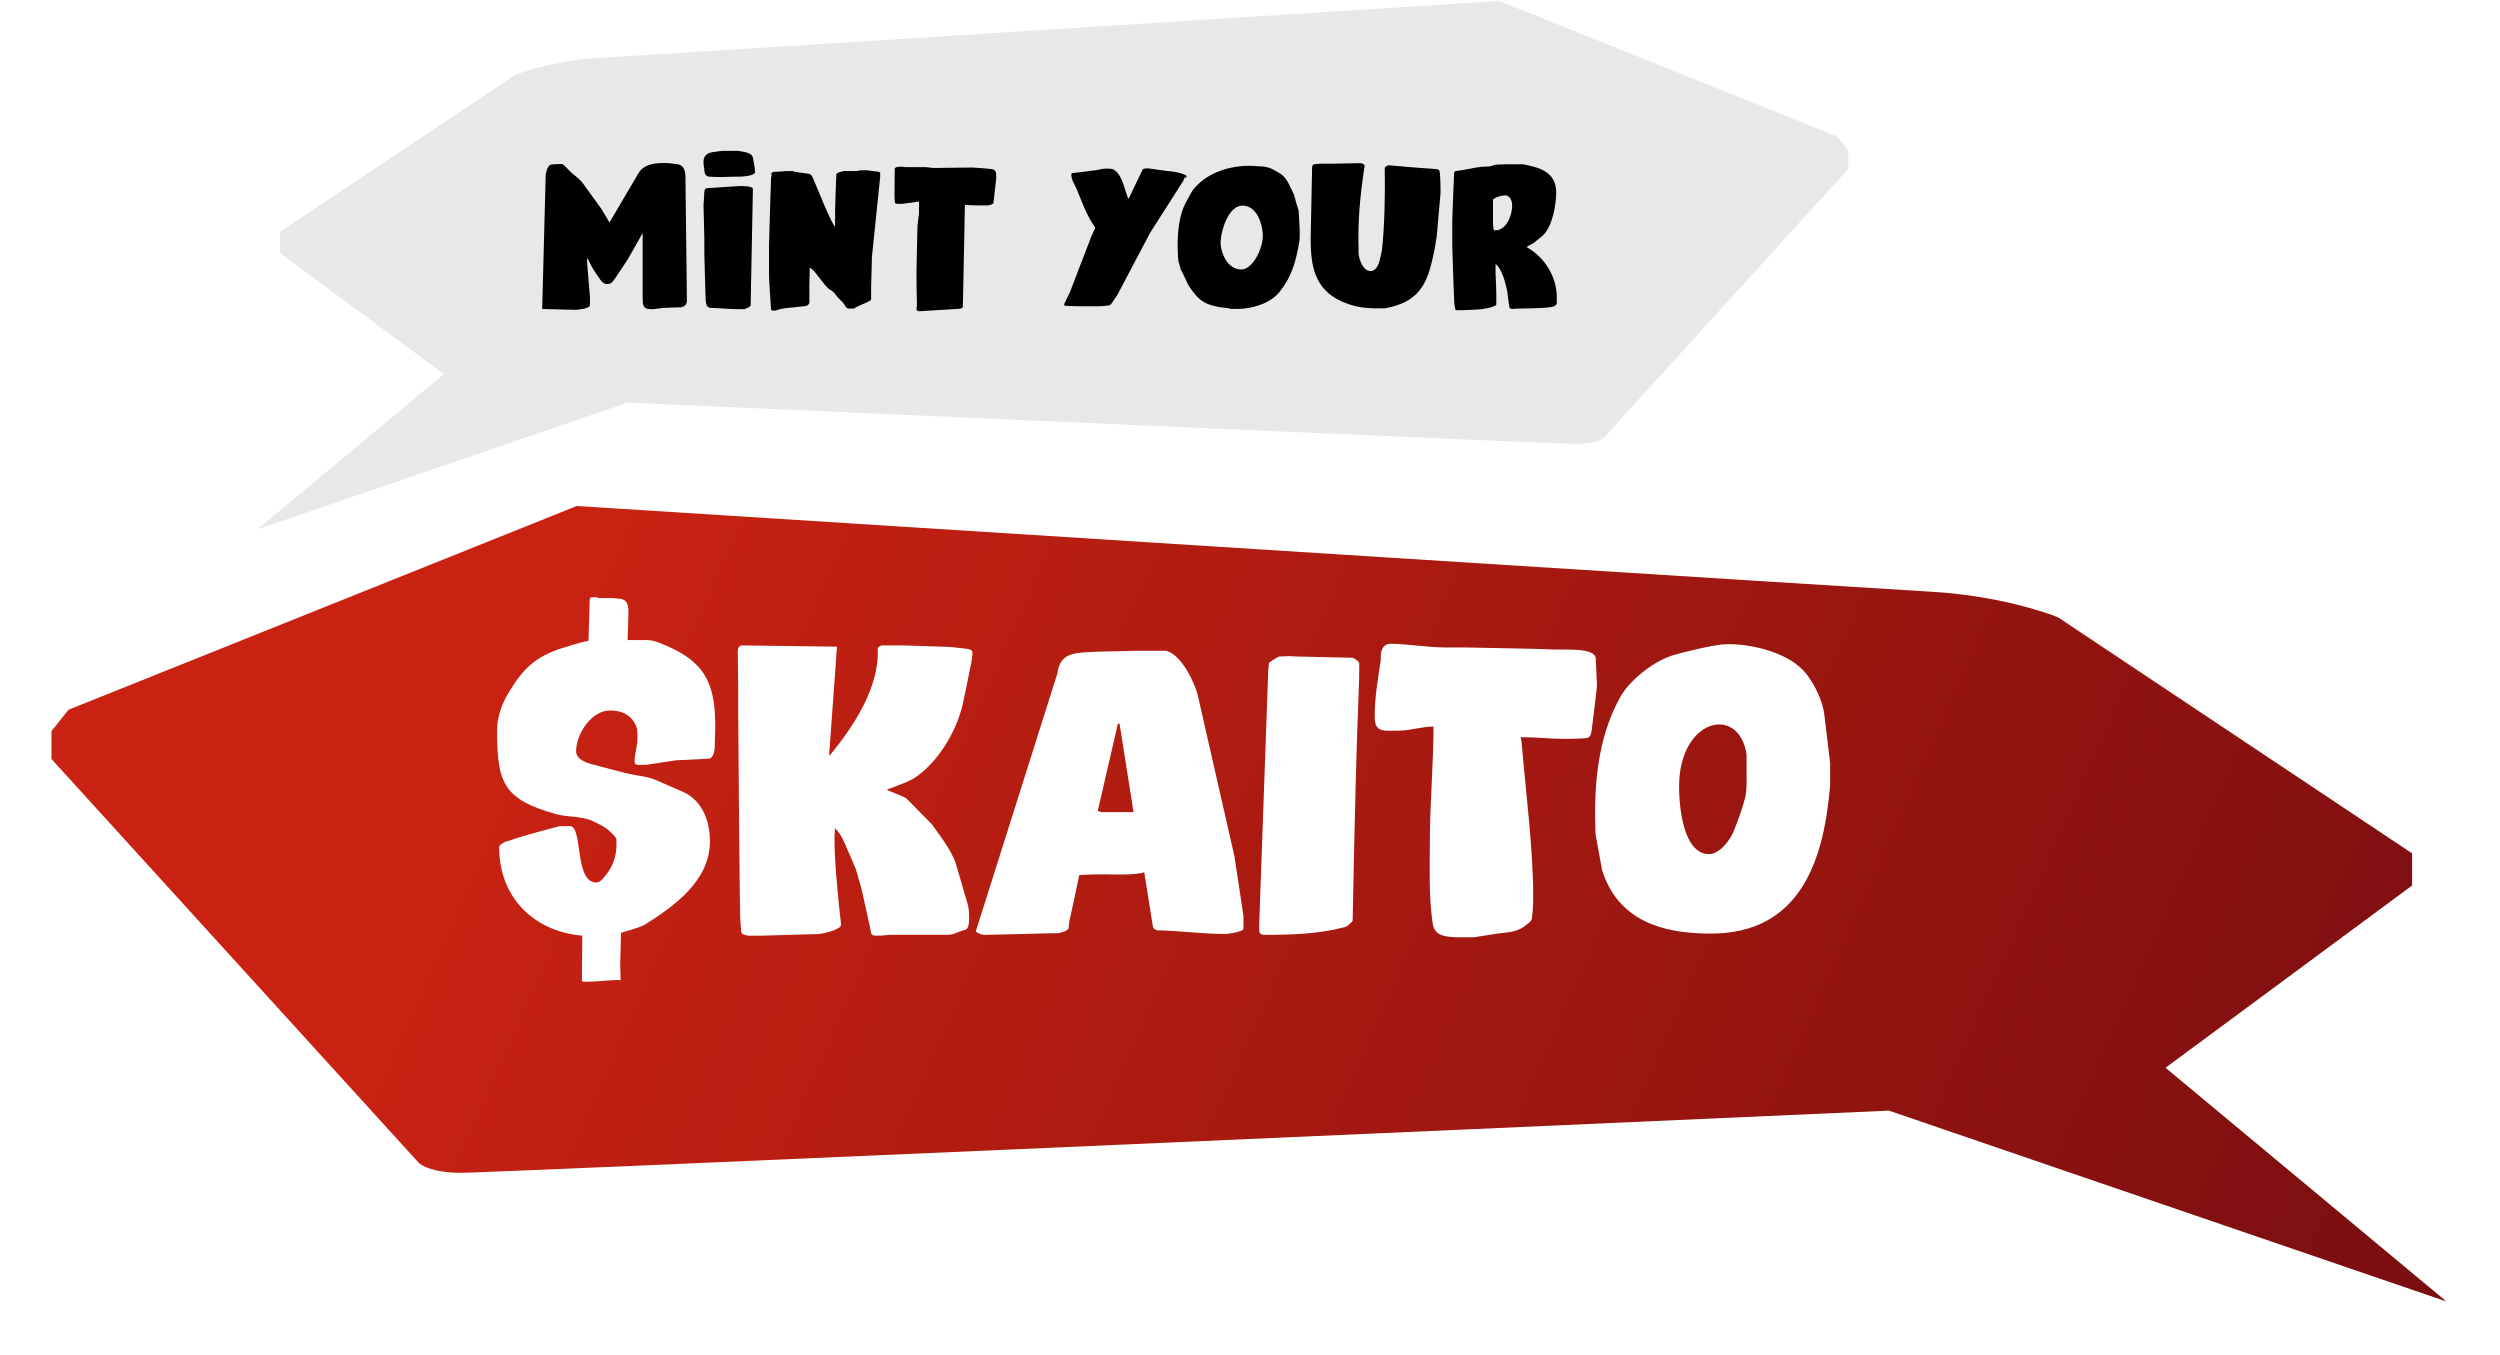 <svg width="583" height="316" viewBox="0 0 583 316" fill="none" xmlns="http://www.w3.org/2000/svg">
<g filter="url(#filter0_d_504_33)">
<path d="M562.5 197.5L505 240L570.5 294.5L440.5 250C332.167 254.833 113.9 264.5 107.5 264.5C101.1 264.5 98.167 262.833 97.5 262L12 168V161.5L16 156.5L134.5 109C234 115.333 436.5 128.2 450.5 129C464.5 129.8 476 133.333 480 135L562.5 190V197.5Z" fill="url(#paint0_linear_504_33)"/>
</g>
<path d="M65.314 59.016L103.51 87.248L60 123.451L146.356 93.89C218.32 97.101 363.31 103.522 367.561 103.522C371.813 103.522 373.761 102.415 374.204 101.862L431 39.419V35.102L428.343 31.78L349.626 0.227C283.53 4.434 149.013 12.981 139.714 13.513C130.414 14.044 122.774 16.391 120.117 17.498L65.314 54.034V59.016Z" fill="#E8E8E8"/>
<path d="M146.544 143.312V142.544C146.544 139.088 144.432 139.76 142.992 139.472H139.536C139.248 139.184 138.768 139.28 138.48 139.28H137.808C137.808 139.28 137.52 139.568 137.52 139.856L137.232 149.456C134.832 149.84 132.432 150.8 130.32 151.376C124.752 153.392 122.064 155.888 118.896 161.072C117.168 163.76 115.92 167.024 115.92 170.288C115.92 182.576 117.36 186.416 129.744 189.872C132.528 190.64 135.696 190.256 138.288 191.504C138.384 191.504 138.384 191.6 138.48 191.6C140.88 192.752 141.648 193.136 143.376 195.056C143.472 195.152 143.76 195.632 143.76 195.728V197.072C143.76 199.568 142.896 202.16 141.264 204.08C140.784 204.656 140.016 205.808 139.056 205.808C133.872 205.808 135.984 192.656 132.912 192.656H130.608C130.416 192.656 123.6 194.48 120.816 195.344C120.432 195.44 118.416 196.208 117.84 196.304C117.36 196.592 116.4 196.976 116.4 197.552C116.4 209.648 124.944 217.328 135.792 218.192L135.696 228.656C135.696 228.752 135.984 228.944 135.984 228.944H136.656C139.44 228.944 144.528 228.272 144.72 228.656C144.72 227.408 144.72 226.64 144.624 225.296L144.816 217.52C144.912 217.52 145.104 217.424 145.2 217.424C146.832 216.944 148.464 216.464 150.096 215.792C157.2 211.376 165.552 205.424 165.552 196.208C165.552 191.504 163.824 186.704 159.312 184.688L152.976 181.904C150.96 181.04 148.752 180.944 146.736 180.464C145.68 180.272 140.016 178.736 138.576 178.352C136.944 177.968 134.352 177.2 134.352 175.184C134.352 171.056 138 165.68 142.224 165.68C145.392 165.68 147.696 167.024 148.56 170C148.656 170.384 148.656 171.728 148.656 172.112C148.656 174.032 147.984 175.76 147.984 177.68C147.984 178.544 149.04 178.352 149.616 178.352H150.672L157.776 177.296L165.456 176.912C166.704 176.432 166.704 174.32 166.704 173.168V172.976C166.704 172.784 166.8 170.384 166.8 169.52C166.8 160.592 165.072 155.12 156.72 151.184C154.992 150.416 152.784 149.264 150.864 149.264H146.352L146.544 143.312ZM172.144 160.208C172.144 161.648 172.144 165.776 172.144 166.16C172.24 180.08 172.528 213.488 172.624 213.968L172.816 217.136C172.912 218.48 175.6 218.192 176.272 218.192C176.752 218.192 177.808 218.192 177.904 218.192C179.92 218.096 189.04 217.904 191.056 217.808C191.92 217.712 196.144 216.848 196.144 215.6C196.144 215.504 196.144 215.504 196.144 215.504C196.144 215.12 195.76 212.528 195.76 212.24C195.184 206.192 194.608 201.008 194.608 195.248C194.608 194.96 194.704 193.52 194.704 193.136C196.144 194.384 197.2 197.072 197.776 198.512C198.16 199.184 199.312 202.16 199.6 202.736C199.792 203.408 200.656 206.48 200.848 207.056C201.232 208.688 202.864 215.984 203.152 217.616C203.344 218.288 204.208 218.192 204.688 218.192C205.744 218.192 206.32 218.096 207.472 218H221.2C221.296 218 222.064 217.904 222.352 217.808C222.736 217.616 224.848 216.848 225.232 216.752C226 216.368 226 214.832 226 214.16C226 214.064 226 213.968 226 213.968C226 212.72 225.904 211.472 225.52 210.32C225.04 208.88 223.312 202.64 222.928 201.488C222.352 199.664 221.2 197.744 220.144 196.208C220.048 196.112 220.048 196.016 219.952 195.92C219.28 194.96 217.456 192.368 217.36 192.272L211.408 186.224C210.64 185.648 206.992 184.4 206.8 184.112C207.568 183.92 210.64 182.672 211.408 182.384C211.6 182.288 212.464 181.808 212.656 181.808C218.416 178.352 222.928 170.864 224.464 164.432C224.656 163.568 226.192 156.272 226.576 154.16C226.576 153.968 226.768 152.912 226.768 152.624C226.768 152.624 226.768 152.336 226.768 152.24C226.768 151.472 226 151.376 225.328 151.28H225.232C224.464 151.184 222.064 150.896 221.872 150.896C220.624 150.8 212.848 150.608 210.64 150.512C210.64 150.512 208.816 150.512 208.144 150.512C207.76 150.512 205.936 150.512 205.552 150.512C205.264 150.608 204.976 150.8 204.688 151.088C205.168 160.112 199.216 169.136 193.84 175.76C193.744 175.856 193.456 176.144 193.36 176.24V175.952L195.184 150.8L172.912 150.512C172.24 150.704 172.144 150.992 172.048 151.76C172.048 152.624 172.144 159.344 172.144 160.208ZM227.576 217.136C227.576 217.52 229.016 218 229.4 218H229.496C232.088 218 244.376 217.616 246.872 217.616C247.736 217.328 248.696 217.232 249.176 216.56C249.176 216.272 249.368 215.12 249.368 214.832C249.752 213.296 251.384 205.616 251.672 204.08C252.44 203.984 255.896 203.888 256.664 203.888C259.16 203.888 264.632 204.176 266.84 203.408L268.856 216.08C268.952 216.56 269.432 216.848 269.816 216.944C275.096 217.04 280.376 217.808 285.752 217.808C286.232 217.808 289.976 217.328 289.976 216.56V213.584L287.864 199.664L279.32 162.128C278.648 159.44 275.672 152.72 271.928 151.76C271.352 151.76 268.952 151.76 268.376 151.76C267.608 151.76 265.112 151.76 264.92 151.76C262.52 151.856 255.032 151.952 254.264 152.048C249.368 152.24 247.16 152.912 246.584 157.04L227.576 217.136ZM255.992 189.104L260.696 168.752H261.08L264.344 189.392H256.856L255.992 189.104ZM293.644 216.56C293.644 217.808 293.932 218 295.084 218C301.228 218 307.372 217.808 313.324 216.272C313.516 216.272 314.188 215.984 314.38 215.792C314.764 215.504 315.436 214.832 315.436 214.736C316.396 165.2 316.972 161.552 316.972 156.464C316.972 156.176 316.972 154.832 316.972 154.544C316.588 154.064 316.108 153.68 315.436 153.392C313.612 153.392 304.588 153.104 302.572 153.104C302.476 153.104 300.94 153.008 300.46 153.008C300.172 153.008 298.636 153.104 298.252 153.104C297.868 153.296 296.812 153.872 296.236 154.352C296.14 154.448 295.948 154.544 295.948 154.544L295.756 156.272L293.644 215.6C293.644 215.696 293.644 216.368 293.644 216.56ZM333.44 196.016C333.44 202.352 333.152 208.976 334.112 215.408C334.592 218.288 336.896 218.384 339.392 218.576C339.392 218.576 341.12 218.576 341.6 218.576C342.176 218.576 343.616 218.576 343.712 218.576C344.288 218.48 348.608 217.808 349.184 217.712C352.16 217.328 353.984 217.424 356.288 215.408C356.576 215.216 357.248 214.64 357.248 214.064C357.536 211.856 357.536 210.704 357.536 208.592C357.536 197.84 355.712 183.824 354.848 173.168C354.848 172.976 354.656 172.112 354.656 171.92C354.752 171.92 355.04 171.92 355.136 171.92C358.4 171.92 361.568 172.304 364.832 172.304C365.024 172.304 365.792 172.304 365.888 172.304C366.56 172.304 369.536 172.208 370.112 172.112C370.976 171.824 370.976 171.248 371.168 170.384C371.552 167.504 372.416 160.208 372.416 159.92L372.128 153.584C372.032 150.992 365.12 151.568 362.528 151.472C359.552 151.28 345.152 151.088 342.08 150.992C341.792 150.992 338.528 150.992 337.376 150.992C332.96 150.992 327.968 150.128 324.32 150.128C322.4 150.128 321.824 151.952 322.016 153.776C321.344 158.192 320.576 162.608 320.576 167.12C320.576 170.96 322.688 170.384 326.144 170.384C328.928 170.384 331.616 169.424 334.304 169.424C334.304 177.104 333.44 188.24 333.44 196.016ZM371.974 189.68C371.974 190.928 372.07 194.192 372.07 194.48L373.606 202.928C373.606 203.024 373.99 203.888 374.086 204.272C378.694 216.464 390.982 217.616 398.47 217.712C420.55 218 425.446 199.376 426.79 183.056C426.79 182.864 426.79 180.944 426.79 180.368C426.79 179.792 426.79 178.064 426.79 177.968L425.446 166.736C425.062 163.472 423.238 159.728 421.222 157.136C417.478 152.336 408.934 150.224 403.174 150.224C400.678 150.224 398.47 150.8 396.166 151.28C395.782 151.376 392.038 152.24 390.79 152.624C386.086 153.776 380.134 158.48 377.926 162.416C373.222 170.768 371.974 180.368 371.974 189.68ZM391.558 183.44C391.558 167.504 405.574 164.24 407.302 175.952C407.302 176.624 407.302 179.408 407.302 180.08C407.302 182.192 407.398 183.824 407.014 185.84C406.918 186.128 406.63 187.28 406.534 187.568C406.342 188.432 404.806 192.656 404.422 193.52C403.654 195.728 401.062 199.184 398.566 199.184C392.422 199.184 391.558 187.76 391.558 183.44Z" fill="white"/>
<path d="M133.64 72.24C133.88 72.24 134.408 72.24 134.456 72.24C134.6 72.24 135.704 72.048 136.088 72C136.472 71.952 137.576 71.664 137.576 71.136V69.312L136.904 61.152V60.096C137.096 60.48 138.008 62.208 138.2 62.544C138.248 62.688 139.4 64.416 139.832 64.992C140.216 65.616 140.792 66.24 141.512 66.24C142.52 66.24 142.808 65.808 143.336 65.04C143.384 64.992 143.384 64.992 143.432 64.944C144.056 63.984 146.12 60.912 146.36 60.528C146.888 59.616 149.384 55.248 149.864 54.336V69.312C149.864 70.992 149.864 72.096 151.736 72.096C151.88 72.096 152.312 72.096 152.36 72.096C152.6 72.048 154.568 71.808 154.808 71.808C155.432 71.76 158.312 71.664 158.888 71.664C159.704 71.424 160.136 71.04 160.184 70.176L159.848 41.568C159.848 39.888 159.608 38.448 157.688 38.256C157.304 38.208 155.72 38.016 155.48 38.016C155.432 38.016 155.048 38.016 154.856 38.016C152.648 38.016 150.152 38.304 148.904 40.368L142.136 51.888L140.216 48.672L135.944 42.768C135.32 41.856 134.024 40.944 133.256 40.272C133.016 39.984 131.72 38.736 131.432 38.448C131.144 38.208 131.048 38.256 130.712 38.256C129.992 38.256 129.32 38.304 128.648 38.352C128.6 38.352 128.6 38.352 128.552 38.352C127.688 38.544 127.352 40.128 127.256 40.8L126.44 72.048L133.64 72.24ZM165.641 71.808C167.801 71.808 169.817 72.096 171.929 72.096C172.121 72.096 173.321 72.096 173.513 72.096C173.801 72.048 175.001 71.568 175.049 71.232L175.577 44.064C175.529 43.392 173.273 43.392 172.889 43.392C172.745 43.392 172.361 43.392 172.361 43.392L165.017 43.872C164.393 43.92 164.297 44.304 164.249 44.784C164.201 45.456 164.057 47.712 164.057 47.952C164.057 48.144 164.249 54.48 164.249 55.44C164.249 56.352 164.249 58.8 164.249 58.944C164.297 60.384 164.489 68.784 164.585 70.224C164.777 71.184 164.729 71.568 165.641 71.808ZM165.257 41.184C166.601 41.28 167.273 41.28 168.617 41.28C168.953 41.28 170.009 41.232 170.057 41.232C170.489 41.232 172.457 41.184 172.793 41.184C173.801 41.136 175.481 40.992 176.057 40.32C176.057 40.224 176.057 40.032 176.057 39.984C176.057 39.072 175.769 37.872 175.625 36.96C175.481 35.808 174.281 35.568 173.033 35.328C172.937 35.28 172.793 35.28 172.697 35.28C172.601 35.232 172.121 35.184 172.025 35.184H168.425C168.329 35.184 167.081 35.328 166.649 35.424C163.625 35.664 163.961 37.728 164.201 39.168C164.249 39.312 164.249 39.456 164.249 39.648C164.297 40.272 164.393 40.992 165.257 41.184ZM179.818 72.24C180.01 72.48 180.25 72.432 180.49 72.432C180.538 72.432 180.778 72.432 180.826 72.432C182.698 71.712 184.522 71.808 186.442 71.52C187.306 71.376 188.362 71.616 188.746 70.656C188.698 67.872 188.746 65.184 188.842 62.448H188.938L189.754 63.12C190.186 63.696 192.154 66.096 192.538 66.624C192.682 66.768 193.21 67.344 193.354 67.44C193.402 67.488 194.026 67.776 194.074 67.872C194.794 68.448 194.794 68.688 195.466 69.456C195.562 69.552 196.57 70.512 196.618 70.656C196.954 70.944 197.29 71.952 197.866 71.952H199.162C199.162 71.952 199.306 71.856 199.354 71.808C200.458 71.136 201.754 70.8 202.858 70.128C203.002 70.08 203.098 69.888 203.146 69.744C203.146 69.312 203.146 67.344 203.146 66.912C203.194 64.992 203.338 60.048 203.338 59.856L205.258 41.232V40.32C205.258 40.224 204.922 40.032 204.874 40.032C203.722 39.984 202.714 39.696 201.609 39.696C200.938 39.696 200.554 39.696 199.834 39.888H196.762C196.234 40.08 195.37 40.08 195.034 40.608C194.986 41.904 194.746 47.808 194.746 49.104C194.746 49.632 194.746 51.936 194.746 52.416L194.65 52.896C192.634 49.296 191.29 45.408 189.609 41.616C189.562 41.472 189.37 41.04 189.322 41.04C189.178 40.752 188.842 40.56 188.554 40.512L185.434 40.08L184.81 39.888C184.81 39.888 184.282 39.888 184.09 39.888C182.842 39.888 181.642 40.08 180.298 40.08C180.202 40.128 179.866 40.416 179.818 40.512C179.818 40.56 179.962 40.752 179.962 40.8C179.962 40.896 179.866 41.328 179.818 41.376C179.722 43.776 179.386 54.768 179.338 57.12C179.338 57.36 179.338 59.904 179.338 60.816C179.338 61.632 179.338 63.984 179.338 64.128C179.338 65.328 179.722 71.04 179.818 72.24ZM213.737 72.096C213.737 72.528 214.121 72.576 214.505 72.576L223.913 72C224.105 71.952 224.537 71.76 224.537 71.568L225.017 47.808C225.065 47.808 225.065 47.808 225.113 47.808C226.121 47.808 227.129 47.904 228.137 47.904C228.473 47.904 229.961 47.904 230.249 47.904C230.633 47.856 231.641 47.712 231.689 47.232L232.313 41.616C232.313 41.616 232.313 41.28 232.313 41.184C232.313 40.176 232.265 39.552 231.113 39.408C230.489 39.312 227.513 39.12 226.889 39.072C226.889 39.072 226.265 39.072 226.025 39.072C223.289 39.072 220.553 39.168 217.769 39.168C217.721 39.168 217.625 39.168 217.625 39.168C217.385 39.12 216.185 39.024 215.945 38.976H211.145C210.713 38.88 210.473 38.88 210.041 38.88C209.705 38.88 208.649 38.88 208.649 39.408C208.649 41.328 208.601 43.296 208.601 45.312C208.601 46.032 208.601 46.56 208.697 47.28C208.745 47.424 208.985 47.472 209.081 47.52C209.225 47.52 209.705 47.52 209.849 47.52C209.993 47.52 210.521 47.52 210.521 47.52C211.145 47.472 213.689 47.088 214.313 46.992C214.313 47.232 214.313 48.192 214.313 48.384C214.313 48.72 214.313 49.68 214.313 49.776C214.265 50.064 213.977 52.224 213.977 52.512C213.881 53.952 213.785 61.872 213.737 62.688C213.689 63.888 213.785 69.984 213.833 71.184C213.785 71.568 213.737 71.76 213.737 72.096ZM248.547 71.328C250.323 71.424 251.907 71.424 253.683 71.424C255.507 71.424 256.755 71.472 258.579 71.232C258.867 71.232 259.251 70.752 259.347 70.608L260.691 68.544L268.179 54.336L276.051 42C275.907 41.28 276.723 41.568 276.723 41.136C276.723 40.992 276.579 40.896 276.435 40.8C275.043 40.176 273.843 40.032 272.355 39.888C272.211 39.888 272.019 39.84 271.875 39.84C271.299 39.744 268.419 39.36 267.795 39.264C267.795 39.264 267.651 39.264 267.603 39.264C267.363 39.264 266.595 39.264 266.451 39.552L263.187 46.368C263.139 46.368 263.091 46.224 263.043 46.176C262.659 45.216 262.419 44.256 262.035 43.152C261.651 41.952 260.691 39.552 259.059 39.36C258.963 39.36 258.339 39.312 258.195 39.312C257.955 39.312 257.331 39.36 257.235 39.36C257.139 39.36 255.987 39.648 255.843 39.648C254.979 39.744 250.899 40.32 250.035 40.368L249.843 40.56C249.843 40.56 249.843 40.8 249.843 40.848C249.843 42 250.611 42.96 251.043 44.016C252.339 47.088 253.347 50.208 255.363 52.992V53.28L254.547 55.008L249.555 68.016C249.411 68.304 248.691 69.84 248.547 70.128C248.499 70.32 248.163 70.8 248.163 70.992C248.163 71.232 248.307 71.28 248.547 71.328ZM274.804 60.912C274.9 61.2 275.284 62.448 275.284 62.688C275.332 62.736 275.38 62.928 275.428 62.976C275.524 63.168 276.196 64.512 276.292 64.704C276.676 65.52 276.916 66.192 277.396 66.912C279.268 69.648 280.516 70.848 283.828 71.52C283.876 71.52 284.212 71.616 284.356 71.616C285.364 71.76 286.228 71.808 287.236 72.048C287.428 72.048 288.292 72.048 288.484 72.048C291.94 72.048 296.164 70.8 298.324 68.16C301.156 64.704 302.116 61.248 302.932 56.784C303.268 55.056 303.028 53.136 302.98 51.408C302.932 51.072 302.884 49.44 302.836 49.104C302.644 48.576 301.876 45.984 301.78 45.456C301.732 45.408 301.684 45.216 301.636 45.168C300.868 43.584 300.244 41.664 298.612 40.512C298.564 40.464 297.892 40.08 297.796 40.032C296.452 39.216 295.348 38.784 293.668 38.784C293.62 38.784 293.572 38.784 293.572 38.784C287.716 38.16 281.476 39.984 278.068 44.448C277.732 44.976 276.292 47.664 276.052 48.24C274.756 51.264 274.516 55.632 274.66 58.8C274.66 59.136 274.756 60.624 274.804 60.912ZM284.644 56.88C284.548 54.336 286.324 47.952 289.732 47.952C293.092 47.952 294.34 52.128 294.484 54.576C294.628 57.216 292.852 61.776 290.116 62.784C289.972 62.784 289.54 62.832 289.396 62.832C286.372 62.832 284.788 59.232 284.644 56.88ZM305.643 55.632C305.643 61.776 306.459 67.392 312.843 70.272C315.627 71.52 317.979 71.904 321.147 71.904C321.387 71.904 322.635 71.904 322.971 71.904C330.603 70.512 332.763 66.624 334.203 59.712C334.443 58.848 334.875 56.256 334.971 55.536C334.971 55.44 335.019 55.44 335.019 55.392L335.931 45.024C335.931 44.976 335.931 44.304 335.931 44.016C335.931 42.672 335.883 41.808 335.787 40.32C335.787 40.32 335.691 40.08 335.691 40.032V39.984C335.691 39.936 335.691 39.936 335.691 39.936C335.547 39.168 335.595 39.648 323.979 38.544C323.595 38.544 323.067 38.784 322.923 39.168C323.019 44.832 322.923 52.656 322.251 58.416C322.203 58.752 321.819 60.384 321.723 60.768C321.531 61.632 320.859 63.216 319.659 63.216C317.835 63.216 317.019 60.624 316.827 59.28C316.827 58.8 316.779 56.448 316.779 55.872C316.779 55.584 316.779 55.344 316.779 55.056C316.779 50.208 317.307 44.592 318.219 38.64V38.544C318.219 38.352 317.595 38.112 317.547 38.064C317.403 38.064 316.923 38.064 316.827 38.064C316.635 38.064 316.155 38.064 316.107 38.064C315.627 38.064 311.979 38.16 311.499 38.16C309.915 38.208 308.139 38.064 306.507 38.304C306.075 38.352 306.027 38.736 305.979 39.12C305.979 39.168 305.979 39.168 305.979 39.216L305.691 53.328C305.691 53.52 305.643 55.152 305.643 55.632ZM338.666 54.48C338.666 55.2 338.666 57.264 338.666 57.408C338.762 61.104 339.098 70.512 339.146 70.848L339.386 72.144C339.386 72.432 340.25 72.336 340.346 72.336C340.442 72.336 340.97 72.336 341.018 72.336C341.738 72.288 344.138 72.192 344.426 72.192C345.338 72.192 348.554 71.712 348.938 71.04C348.938 70.656 348.938 69.024 348.938 68.688C348.938 66.576 348.746 64.512 348.746 62.448C348.746 62.304 348.794 61.68 348.794 61.536C350.282 62.88 350.954 65.568 351.386 67.44C351.53 67.92 351.866 71.184 352.01 71.712C352.202 72 352.442 72.048 352.73 72.048C352.826 72.048 353.066 72 353.066 72C354.026 71.904 360.266 72 362.09 71.52C362.474 71.472 362.81 71.184 363.05 70.848C363.05 70.656 363.05 69.6 363.05 69.408C363.05 64.56 360.266 60 356.042 57.648C356.186 57.312 357.338 56.928 357.674 56.64C358.106 56.304 359.498 55.2 359.642 55.056C361.994 53.04 362.906 47.808 362.906 44.88C362.906 40.08 358.97 39.024 355.13 38.304C354.842 38.304 353.594 38.304 353.306 38.304C352.874 38.304 351.578 38.304 351.482 38.304C351.098 38.304 349.178 38.4 348.794 38.4C348.554 38.496 347.546 38.784 347.258 38.832C347.114 38.832 345.722 38.88 345.53 38.88C343.514 39.12 341.498 39.696 339.434 39.888C339.242 40.032 339.098 40.272 339.098 40.464C339.002 42.096 338.714 49.824 338.666 51.408C338.666 51.6 338.666 53.712 338.666 54.48ZM348.17 49.296C348.17 48.912 348.17 46.992 348.17 46.56C348.602 45.984 350.33 45.552 351.002 45.552C352.202 45.552 352.634 46.944 352.634 47.952C352.634 50.16 351.338 53.712 348.698 53.712C348.65 53.712 348.41 53.664 348.362 53.664C348.362 53.616 348.266 53.328 348.266 53.328C348.122 51.936 348.17 50.784 348.17 49.296Z" fill="black"/>
<defs>
<filter id="filter0_d_504_33" x="0" y="106" width="582.5" height="209.5" filterUnits="userSpaceOnUse" color-interpolation-filters="sRGB">
<feFlood flood-opacity="0" result="BackgroundImageFix"/>
<feColorMatrix in="SourceAlpha" type="matrix" values="0 0 0 0 0 0 0 0 0 0 0 0 0 0 0 0 0 0 127 0" result="hardAlpha"/>
<feOffset dy="9"/>
<feGaussianBlur stdDeviation="6"/>
<feComposite in2="hardAlpha" operator="out"/>
<feColorMatrix type="matrix" values="0 0 0 0 0.827 0 0 0 0 0.086 0 0 0 0 0.369 0 0 0 0.27 0"/>
<feBlend mode="normal" in2="BackgroundImageFix" result="effect1_dropShadow_504_33"/>
<feBlend mode="normal" in="SourceGraphic" in2="effect1_dropShadow_504_33" result="shape"/>
</filter>
<linearGradient id="paint0_linear_504_33" x1="137" y1="109" x2="616.5" y2="322.5" gradientUnits="userSpaceOnUse">
<stop stop-color="#C92212"/>
<stop offset="0" stop-color="#C92212"/>
<stop offset="1" stop-color="#700B0F"/>
</linearGradient>
</defs>
</svg>
